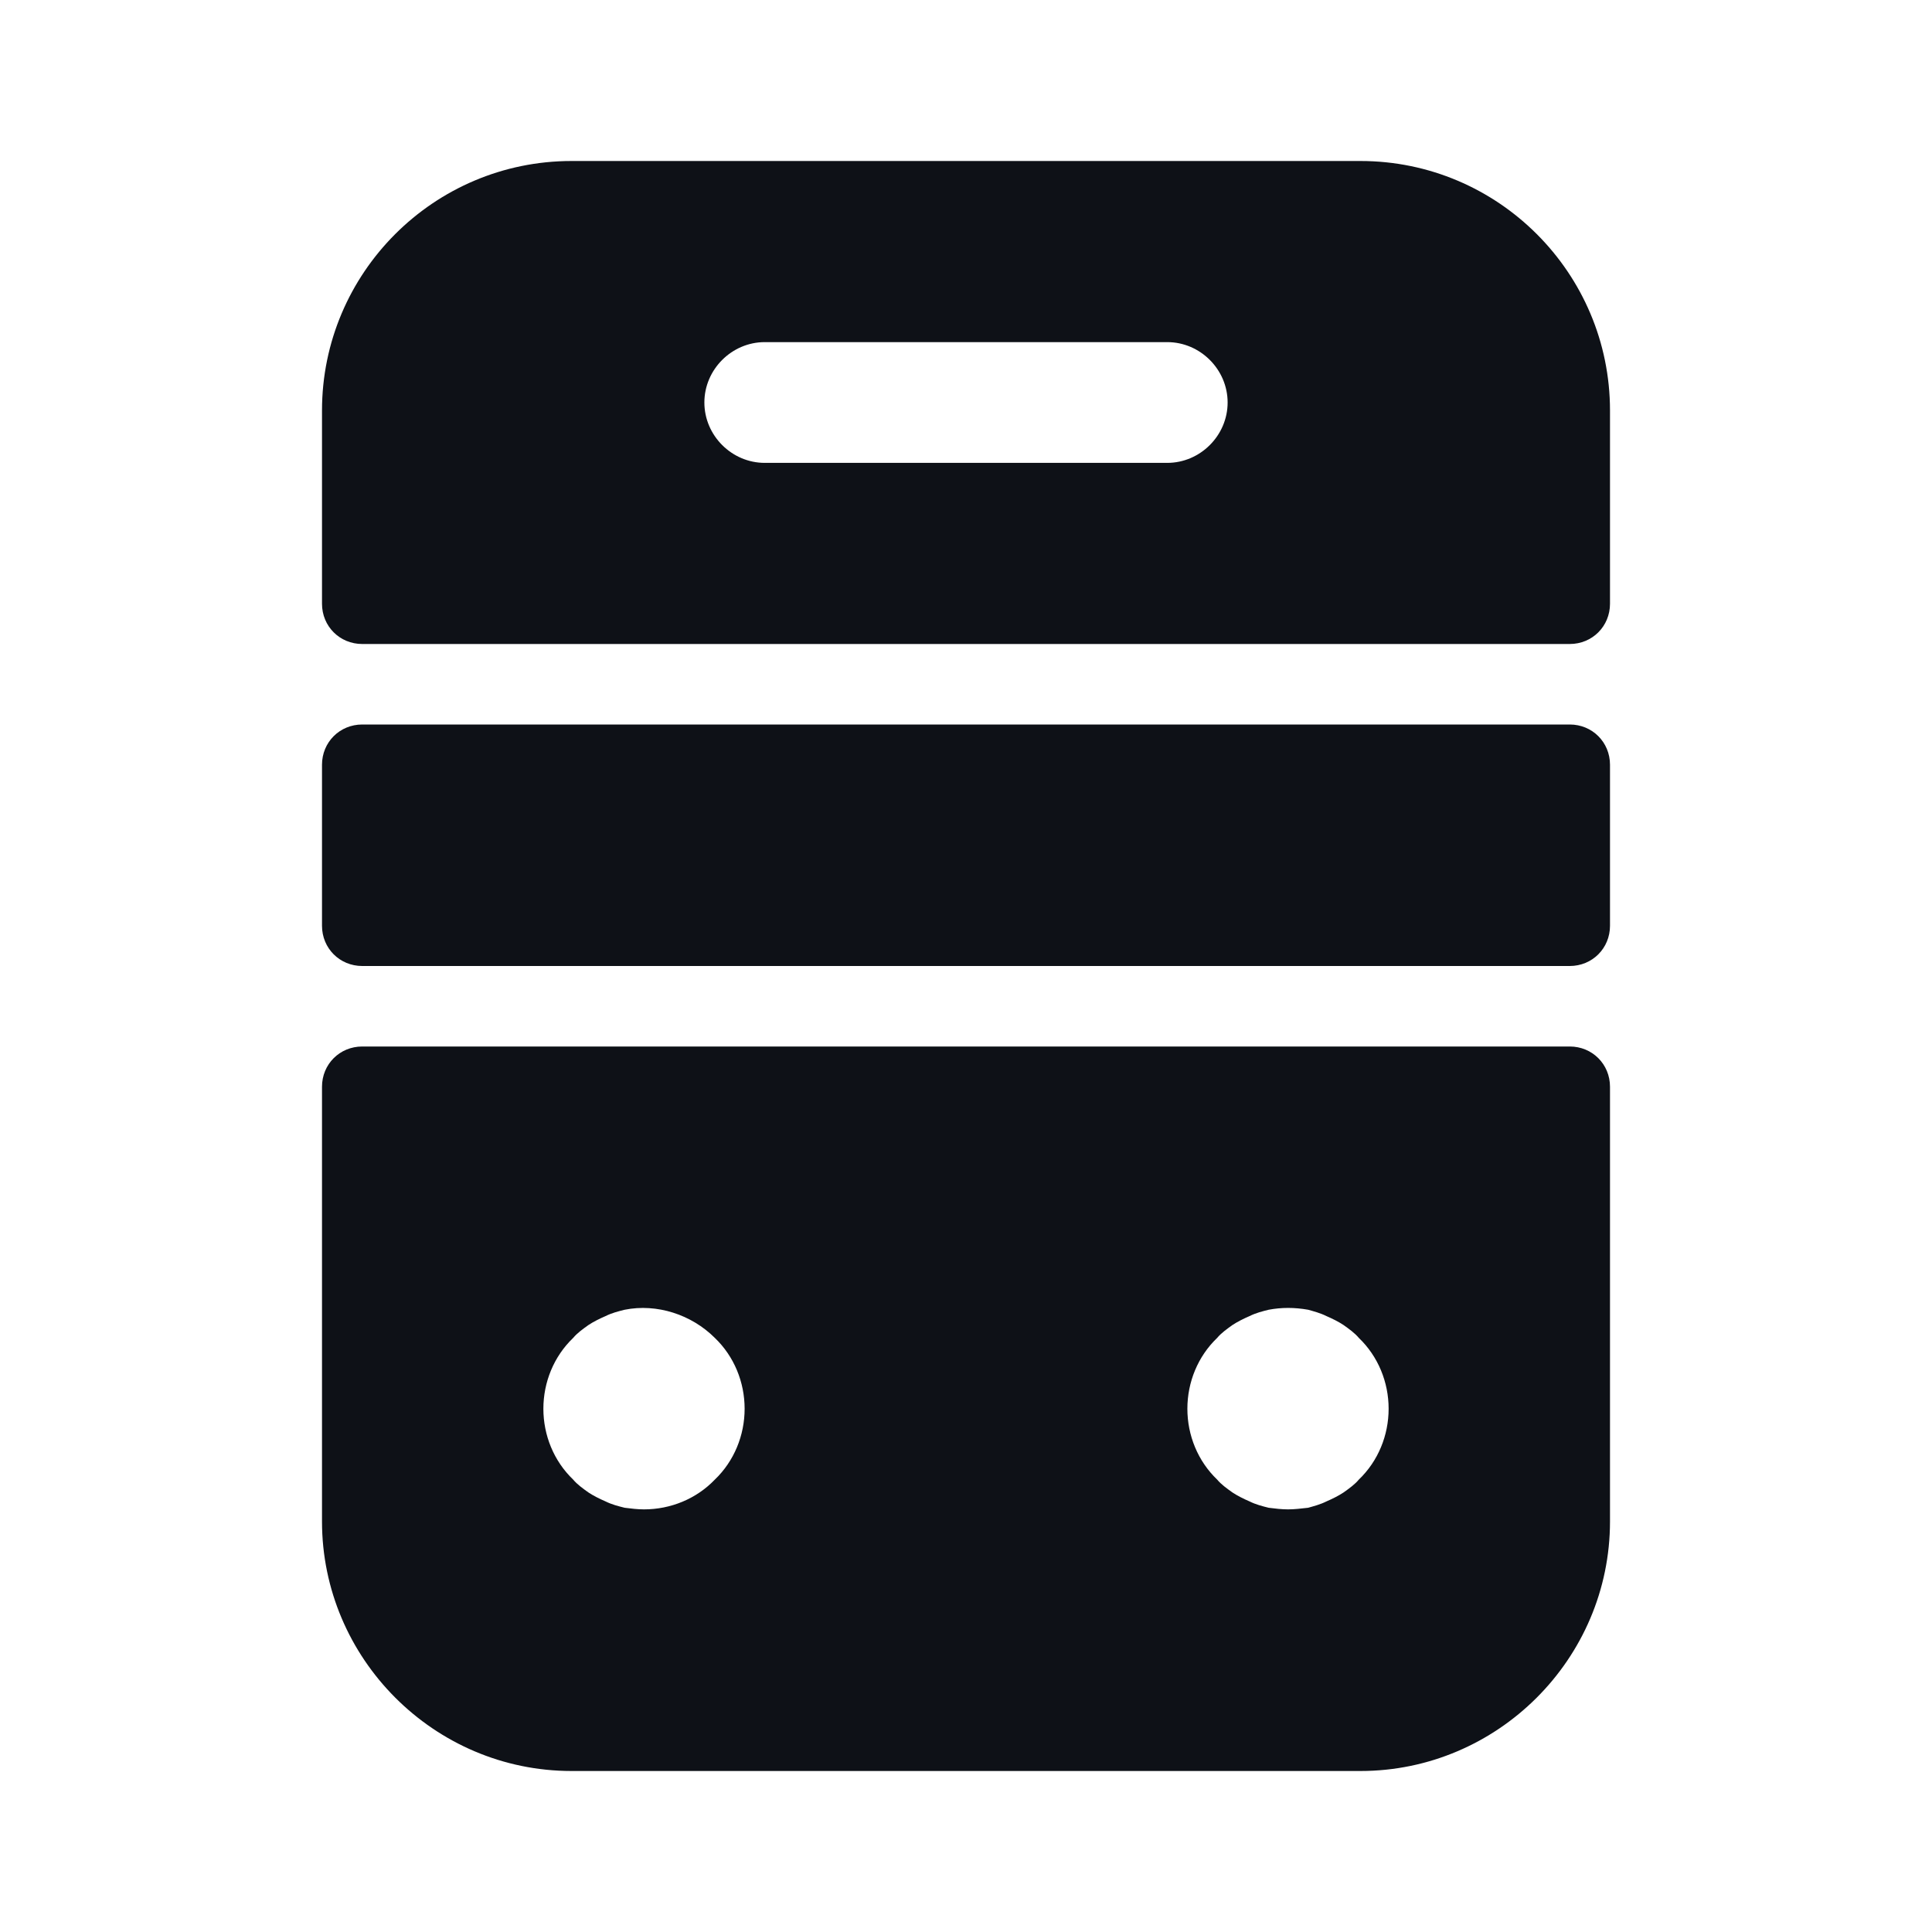 <svg width="24" height="24" viewBox="0 0 24 24" fill="none" xmlns="http://www.w3.org/2000/svg">
<path d="M4 13.5V18.9C4 20.6 5.39 22 7.1 22H16.9C18.6 22 20 20.61 20 18.9V13.5C20 13.22 19.78 13 19.5 13H4.5C4.22 13 4 13.22 4 13.5ZM8.88 18.38C8.65 18.62 8.33 18.75 8 18.75C7.92 18.75 7.84 18.74 7.76 18.73C7.68 18.71 7.6 18.69 7.52 18.65C7.45 18.62 7.37 18.58 7.31 18.54C7.24 18.49 7.17 18.44 7.12 18.38C6.88 18.15 6.75 17.83 6.75 17.5C6.75 17.17 6.88 16.85 7.12 16.62C7.17 16.56 7.24 16.51 7.31 16.46C7.37 16.42 7.45 16.38 7.52 16.35C7.6 16.31 7.68 16.29 7.76 16.27C8.16 16.19 8.59 16.33 8.88 16.62C9.12 16.85 9.25 17.17 9.25 17.5C9.25 17.83 9.12 18.15 8.88 18.38ZM16.88 18.38C16.83 18.44 16.76 18.49 16.69 18.54C16.63 18.58 16.55 18.62 16.48 18.65C16.4 18.69 16.32 18.71 16.25 18.73C16.16 18.74 16.08 18.75 16 18.75C15.92 18.75 15.84 18.74 15.76 18.73C15.68 18.71 15.6 18.69 15.52 18.65C15.45 18.62 15.37 18.58 15.31 18.54C15.24 18.49 15.17 18.44 15.12 18.38C14.88 18.15 14.75 17.83 14.75 17.5C14.75 17.17 14.88 16.85 15.12 16.62C15.17 16.56 15.24 16.51 15.31 16.46C15.37 16.42 15.45 16.38 15.52 16.35C15.6 16.31 15.68 16.29 15.76 16.27C15.92 16.24 16.08 16.24 16.25 16.27C16.32 16.29 16.4 16.31 16.48 16.35C16.55 16.38 16.63 16.42 16.69 16.46C16.76 16.51 16.83 16.56 16.88 16.62C17.12 16.85 17.25 17.17 17.25 17.5C17.25 17.83 17.12 18.15 16.88 18.38Z" fill="#0E1117"/>
<path d="M16.9 2H7.1C5.39 2 4 3.39 4 5.1V7.5C4 7.78 4.22 8 4.5 8H19.5C19.78 8 20 7.78 20 7.5V5.1C20 3.39 18.61 2 16.9 2ZM14.5 5.75H9.5C9.09 5.75 8.75 5.41 8.75 5C8.75 4.59 9.09 4.25 9.5 4.25H14.5C14.91 4.25 15.25 4.59 15.25 5C15.25 5.41 14.91 5.75 14.5 5.75Z" fill="#0E1117"/>
<path d="M19.5 12H4.5C4.22 12 4 11.78 4 11.5V9.5C4 9.22 4.22 9 4.5 9H19.5C19.78 9 20 9.22 20 9.5V11.5C20 11.78 19.78 12 19.5 12Z" fill="#0E1117"/>
</svg>
